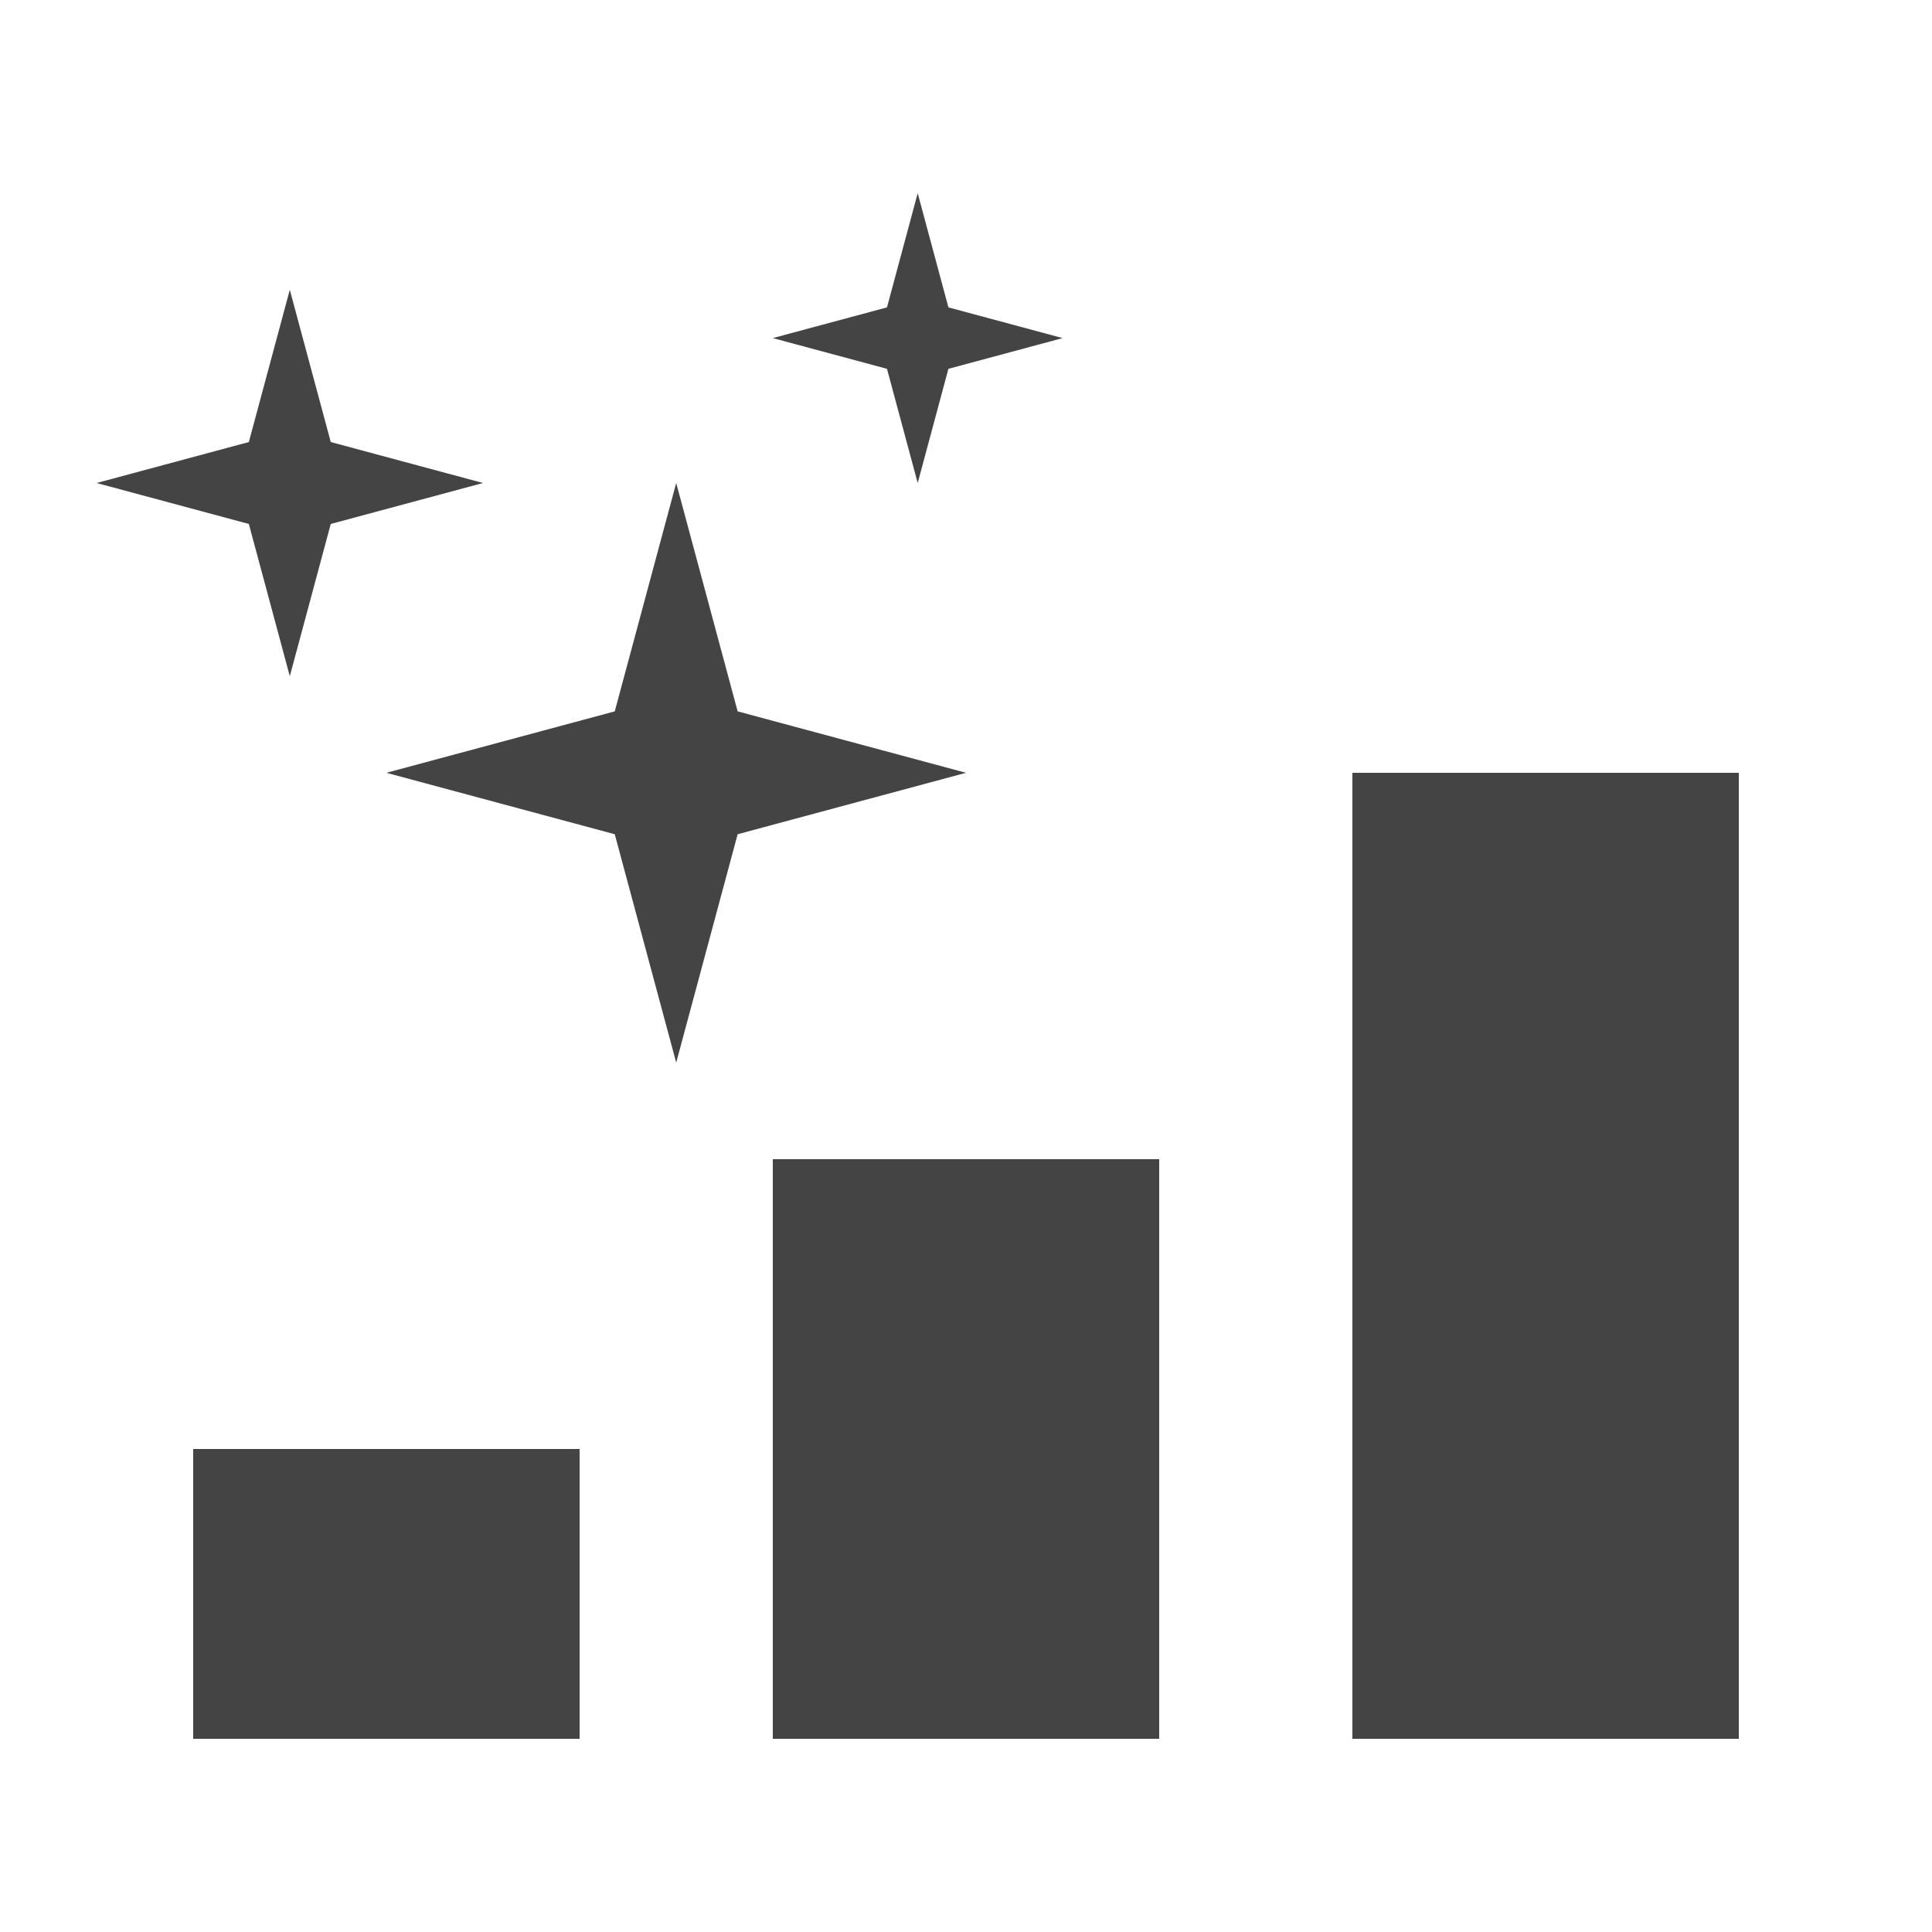 <svg width="20" height="20" viewBox="0 0 20 20" fill="none" xmlns="http://www.w3.org/2000/svg">
    <path d="m9.5 2 .318 1.182L11 3.5l-1.182.318L9.5 5l-.318-1.182L8 3.5l1.182-.318L9.5 2ZM3.424 4.576 3 3l-.424 1.576L1 5l1.576.424L3 7l.424-1.576L5 5l-1.576-.424Zm4.212 2.788L7 5l-.636 2.364L4 8l2.364.636L7 11l.636-2.364L10 8l-2.364-.636ZM18 8h-4v10h4V8Zm-6 4v6H8v-6h4Zm-6 6v-3H2v3h4Z" fill="#444"/>
</svg>
